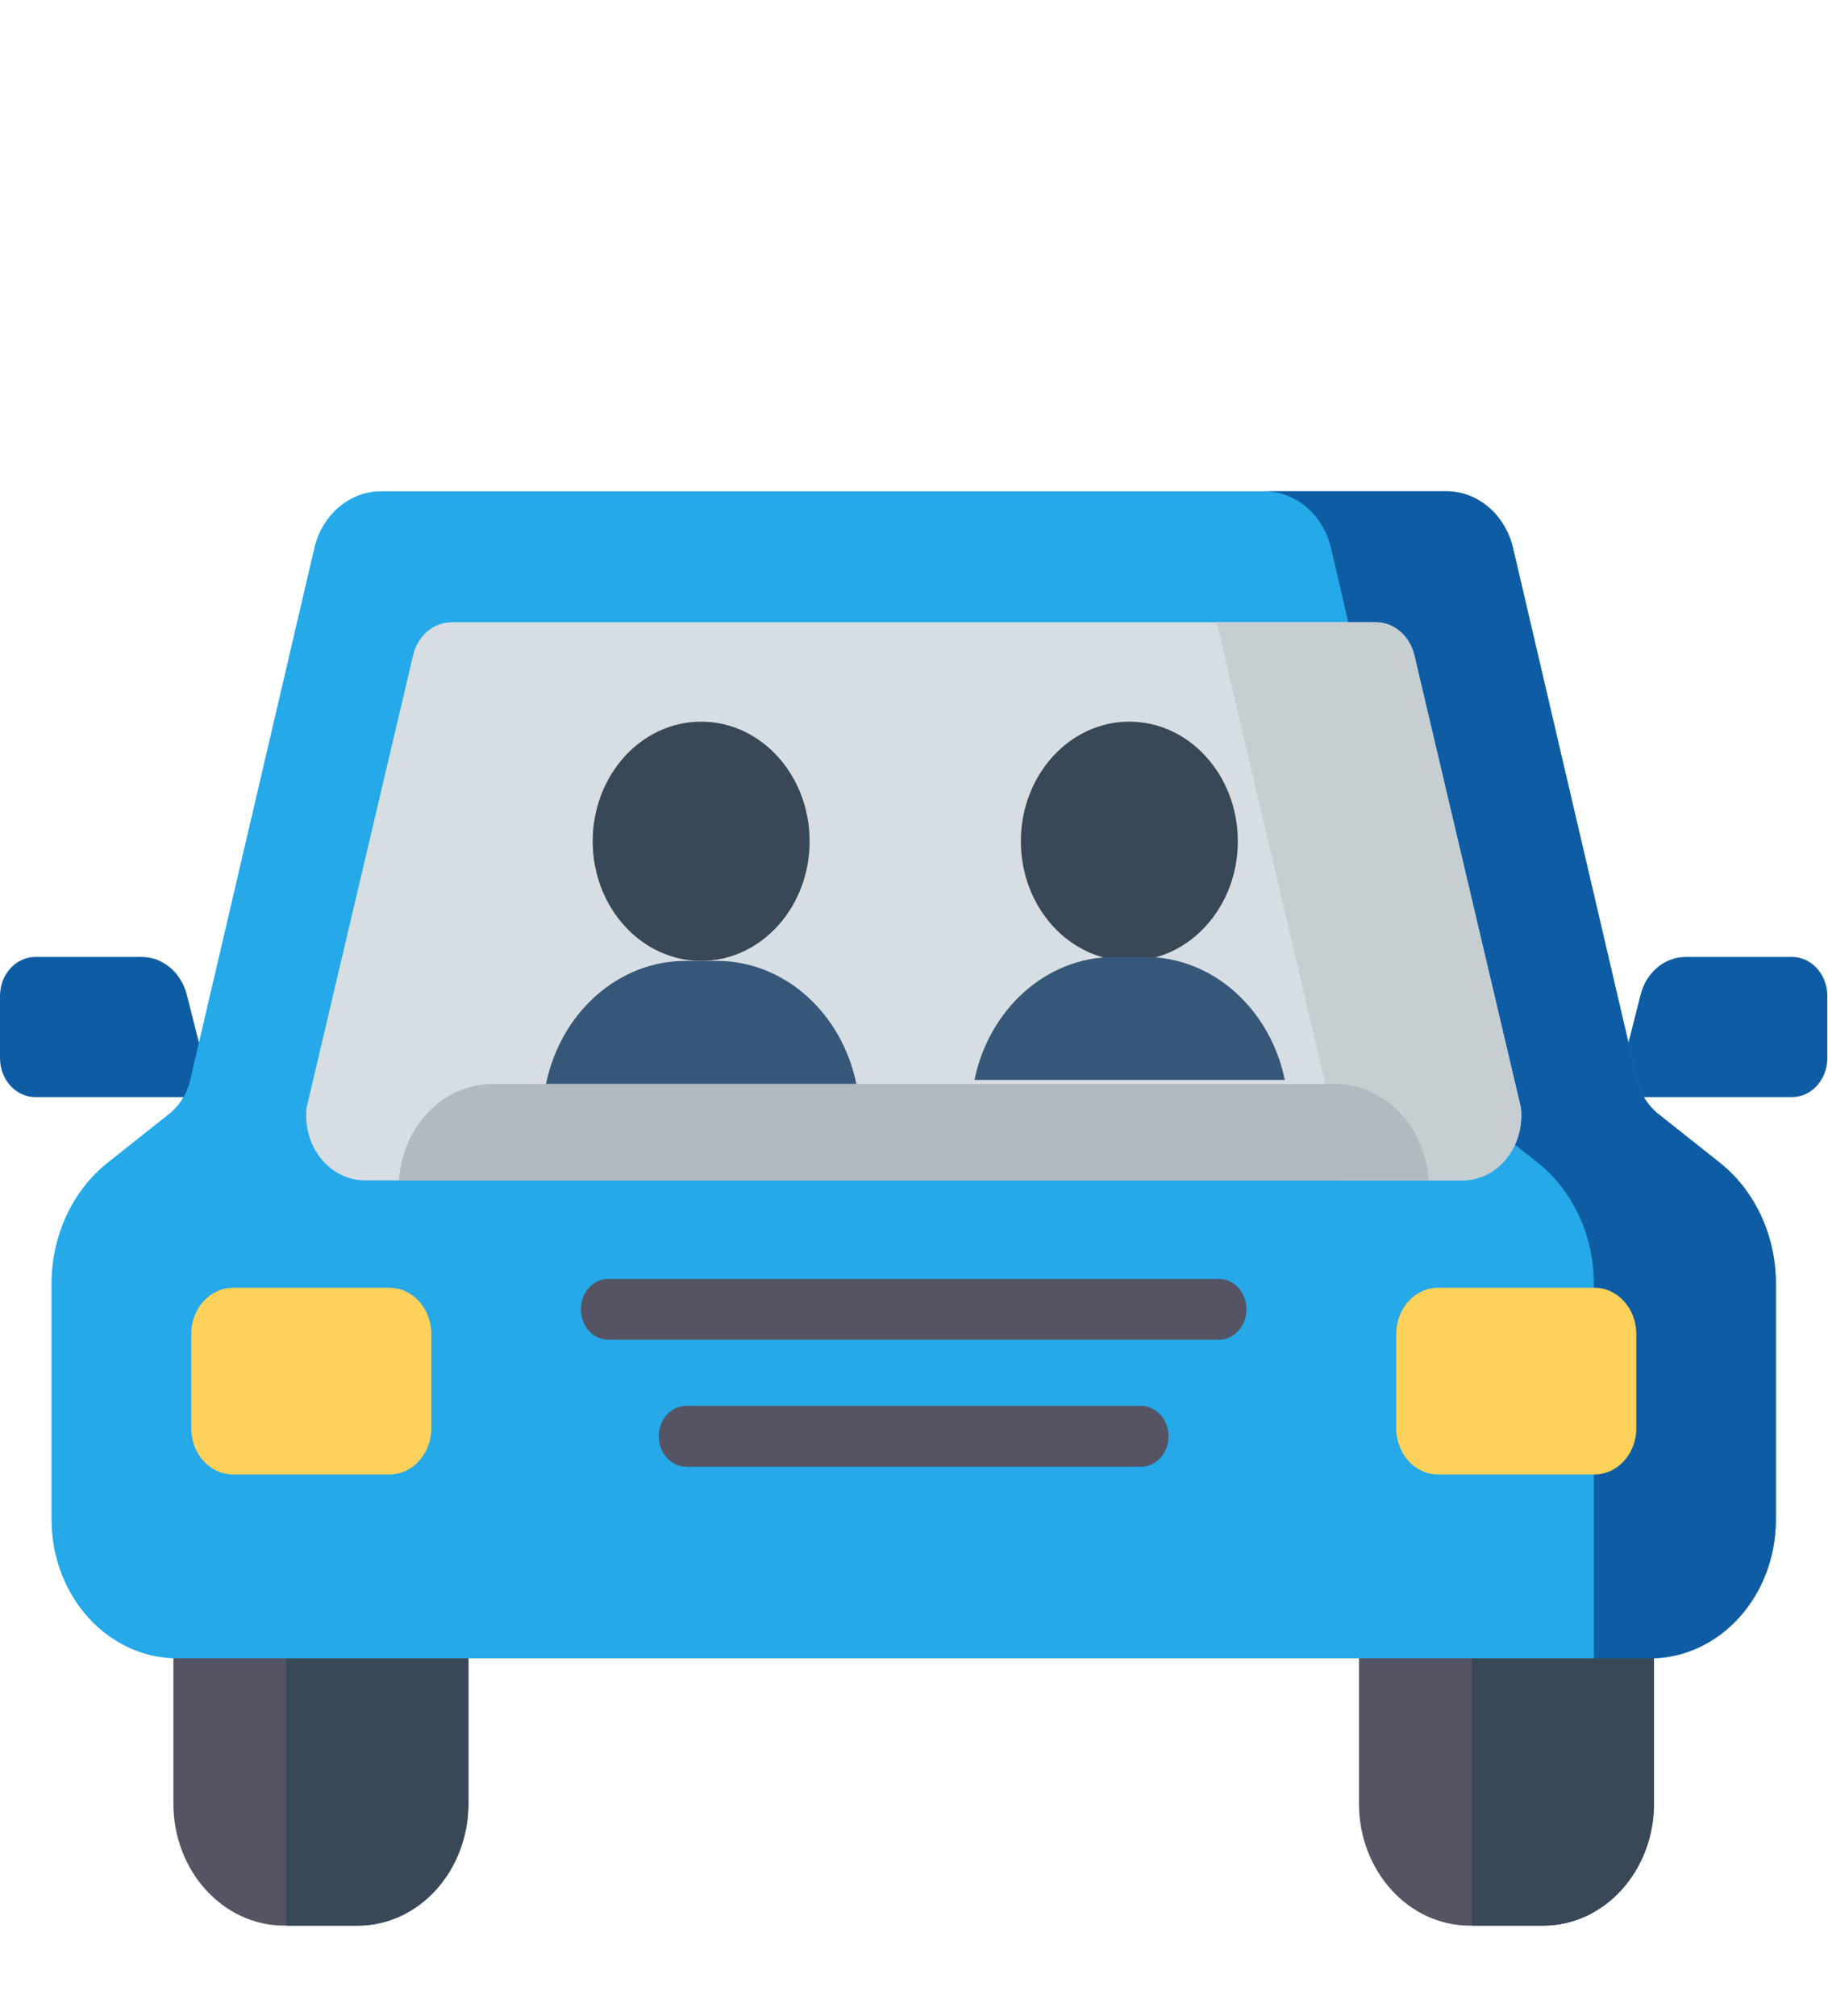 <svg width="39" height="43" viewBox="0 0 39 43" fill="none" xmlns="http://www.w3.org/2000/svg">
<g clip-path="url(#clip0)">
<path d="M7.632 41.066H6.062C4.757 41.066 3.699 39.9 3.699 38.461V30.927H9.994V38.461C9.994 39.9 8.937 41.066 7.632 41.066V41.066Z" fill="#545464"/>
<path d="M6.108 30.927V41.066H7.631C8.935 41.066 9.993 39.9 9.993 38.461V30.927H6.108Z" fill="#394856"/>
<path d="M32.925 41.066H31.355C30.051 41.066 28.993 39.9 28.993 38.461V30.927H35.288V38.461C35.288 39.9 34.23 41.066 32.925 41.066Z" fill="#545464"/>
<path d="M31.402 30.927V41.066H32.925C34.229 41.066 35.287 39.9 35.287 38.461V30.927H31.402Z" fill="#394856"/>
<path d="M38.232 20.408H35.964C35.515 20.408 35.121 20.738 35.001 21.215L34.449 23.397H38.232C38.648 23.397 38.986 23.024 38.986 22.565V21.24C38.986 20.781 38.648 20.408 38.232 20.408V20.408Z" fill="#0E5DA4"/>
<path d="M0.755 20.408H3.022C3.471 20.408 3.865 20.738 3.986 21.215L4.538 23.397H0.755C0.338 23.397 0 23.024 0 22.565V21.24C0 20.781 0.338 20.408 0.755 20.408V20.408Z" fill="#0E5DA4"/>
<path d="M34.919 22.995L32.29 11.734C32.136 10.998 31.542 10.477 30.857 10.477H8.129C7.444 10.477 6.85 10.998 6.696 11.734L4.067 22.995C4.003 23.302 3.839 23.573 3.607 23.757L2.3 24.793C1.547 25.39 1.1 26.351 1.1 27.374V32.406C1.1 34.041 2.302 35.366 3.785 35.366H35.202C36.684 35.366 37.886 34.041 37.886 32.406V27.374C37.886 26.351 37.44 25.39 36.686 24.793L35.379 23.757C35.147 23.573 34.983 23.302 34.919 22.995H34.919Z" fill="#25A9E8"/>
<path d="M36.688 24.793L35.381 23.757C35.149 23.573 34.986 23.302 34.921 22.995L32.292 11.734C32.138 10.998 31.544 10.477 30.859 10.477H26.974C27.659 10.477 28.253 10.998 28.407 11.734L31.036 22.995C31.1 23.302 31.264 23.573 31.496 23.757L32.803 24.793C33.557 25.39 34.004 26.351 34.004 27.374V35.366H35.204C36.687 35.366 37.889 34.041 37.889 32.406V27.374C37.889 26.351 37.442 25.39 36.688 24.793V24.793Z" fill="#0E5DA4"/>
<path d="M32.447 23.618L30.175 13.973C30.077 13.559 29.738 13.27 29.35 13.27H9.638C9.25 13.27 8.911 13.559 8.814 13.973L6.542 23.618C6.448 24.443 7.032 25.173 7.787 25.173H31.202C31.956 25.173 32.54 24.443 32.447 23.618H32.447Z" fill="#D7DEE3"/>
<path d="M32.445 23.618L30.173 13.973C30.075 13.559 29.736 13.27 29.349 13.27H25.956L28.393 23.618L28.57 25.173H31.2C31.955 25.173 32.538 24.443 32.445 23.618V23.618Z" fill="#C7CED1"/>
<path d="M8.309 31.445H4.973C4.48 31.445 4.08 31.004 4.08 30.46V28.448C4.08 27.904 4.48 27.463 4.973 27.463H8.309C8.802 27.463 9.202 27.904 9.202 28.448V30.46C9.202 31.004 8.802 31.445 8.309 31.445Z" fill="#FED15B"/>
<path d="M34.017 31.445H30.681C30.188 31.445 29.788 31.004 29.788 30.46V28.448C29.788 27.904 30.188 27.463 30.681 27.463H34.017C34.51 27.463 34.91 27.904 34.91 28.448V30.46C34.91 31.004 34.51 31.445 34.017 31.445V31.445Z" fill="#FED15B"/>
<path d="M26.005 28.571H12.981C12.656 28.571 12.392 28.281 12.392 27.923C12.392 27.564 12.656 27.274 12.981 27.274H26.005C26.33 27.274 26.593 27.564 26.593 27.923C26.593 28.281 26.33 28.571 26.005 28.571Z" fill="#545464"/>
<path d="M24.342 31.28H14.642C14.317 31.28 14.054 30.989 14.054 30.631C14.054 30.273 14.317 29.982 14.642 29.982H24.342C24.667 29.982 24.931 30.273 24.931 30.631C24.931 30.989 24.667 31.28 24.342 31.28Z" fill="#545464"/>
<path d="M17.273 17.941C17.273 19.35 16.237 20.492 14.959 20.492C13.681 20.492 12.645 19.35 12.645 17.941C12.645 16.532 13.681 15.39 14.959 15.39C16.237 15.39 17.273 16.532 17.273 17.941Z" fill="#394856"/>
<path d="M26.409 17.941C26.409 19.35 25.372 20.492 24.094 20.492C22.816 20.492 21.78 19.35 21.78 17.941C21.78 16.532 22.816 15.39 24.094 15.39C25.372 15.39 26.409 16.532 26.409 17.941Z" fill="#394856"/>
<path d="M30.477 25.171C30.404 24.023 29.537 23.117 28.478 23.117H10.511C9.452 23.117 8.585 24.023 8.512 25.171H30.477H30.477Z" fill="#B2B9BF"/>
<path d="M27.411 23.031C27.103 21.53 25.886 20.408 24.431 20.408H23.77C22.315 20.408 21.098 21.53 20.79 23.031H27.411V23.031Z" fill="#375779"/>
<path d="M18.27 23.115C17.962 21.614 16.745 20.492 15.291 20.492H14.629C13.174 20.492 11.957 21.614 11.649 23.115H18.27Z" fill="#375779"/>
</g>
<defs>
<clipPath id="clip0">
<rect width="39" height="43" fill="white"/>
</clipPath>
</defs>
</svg>

